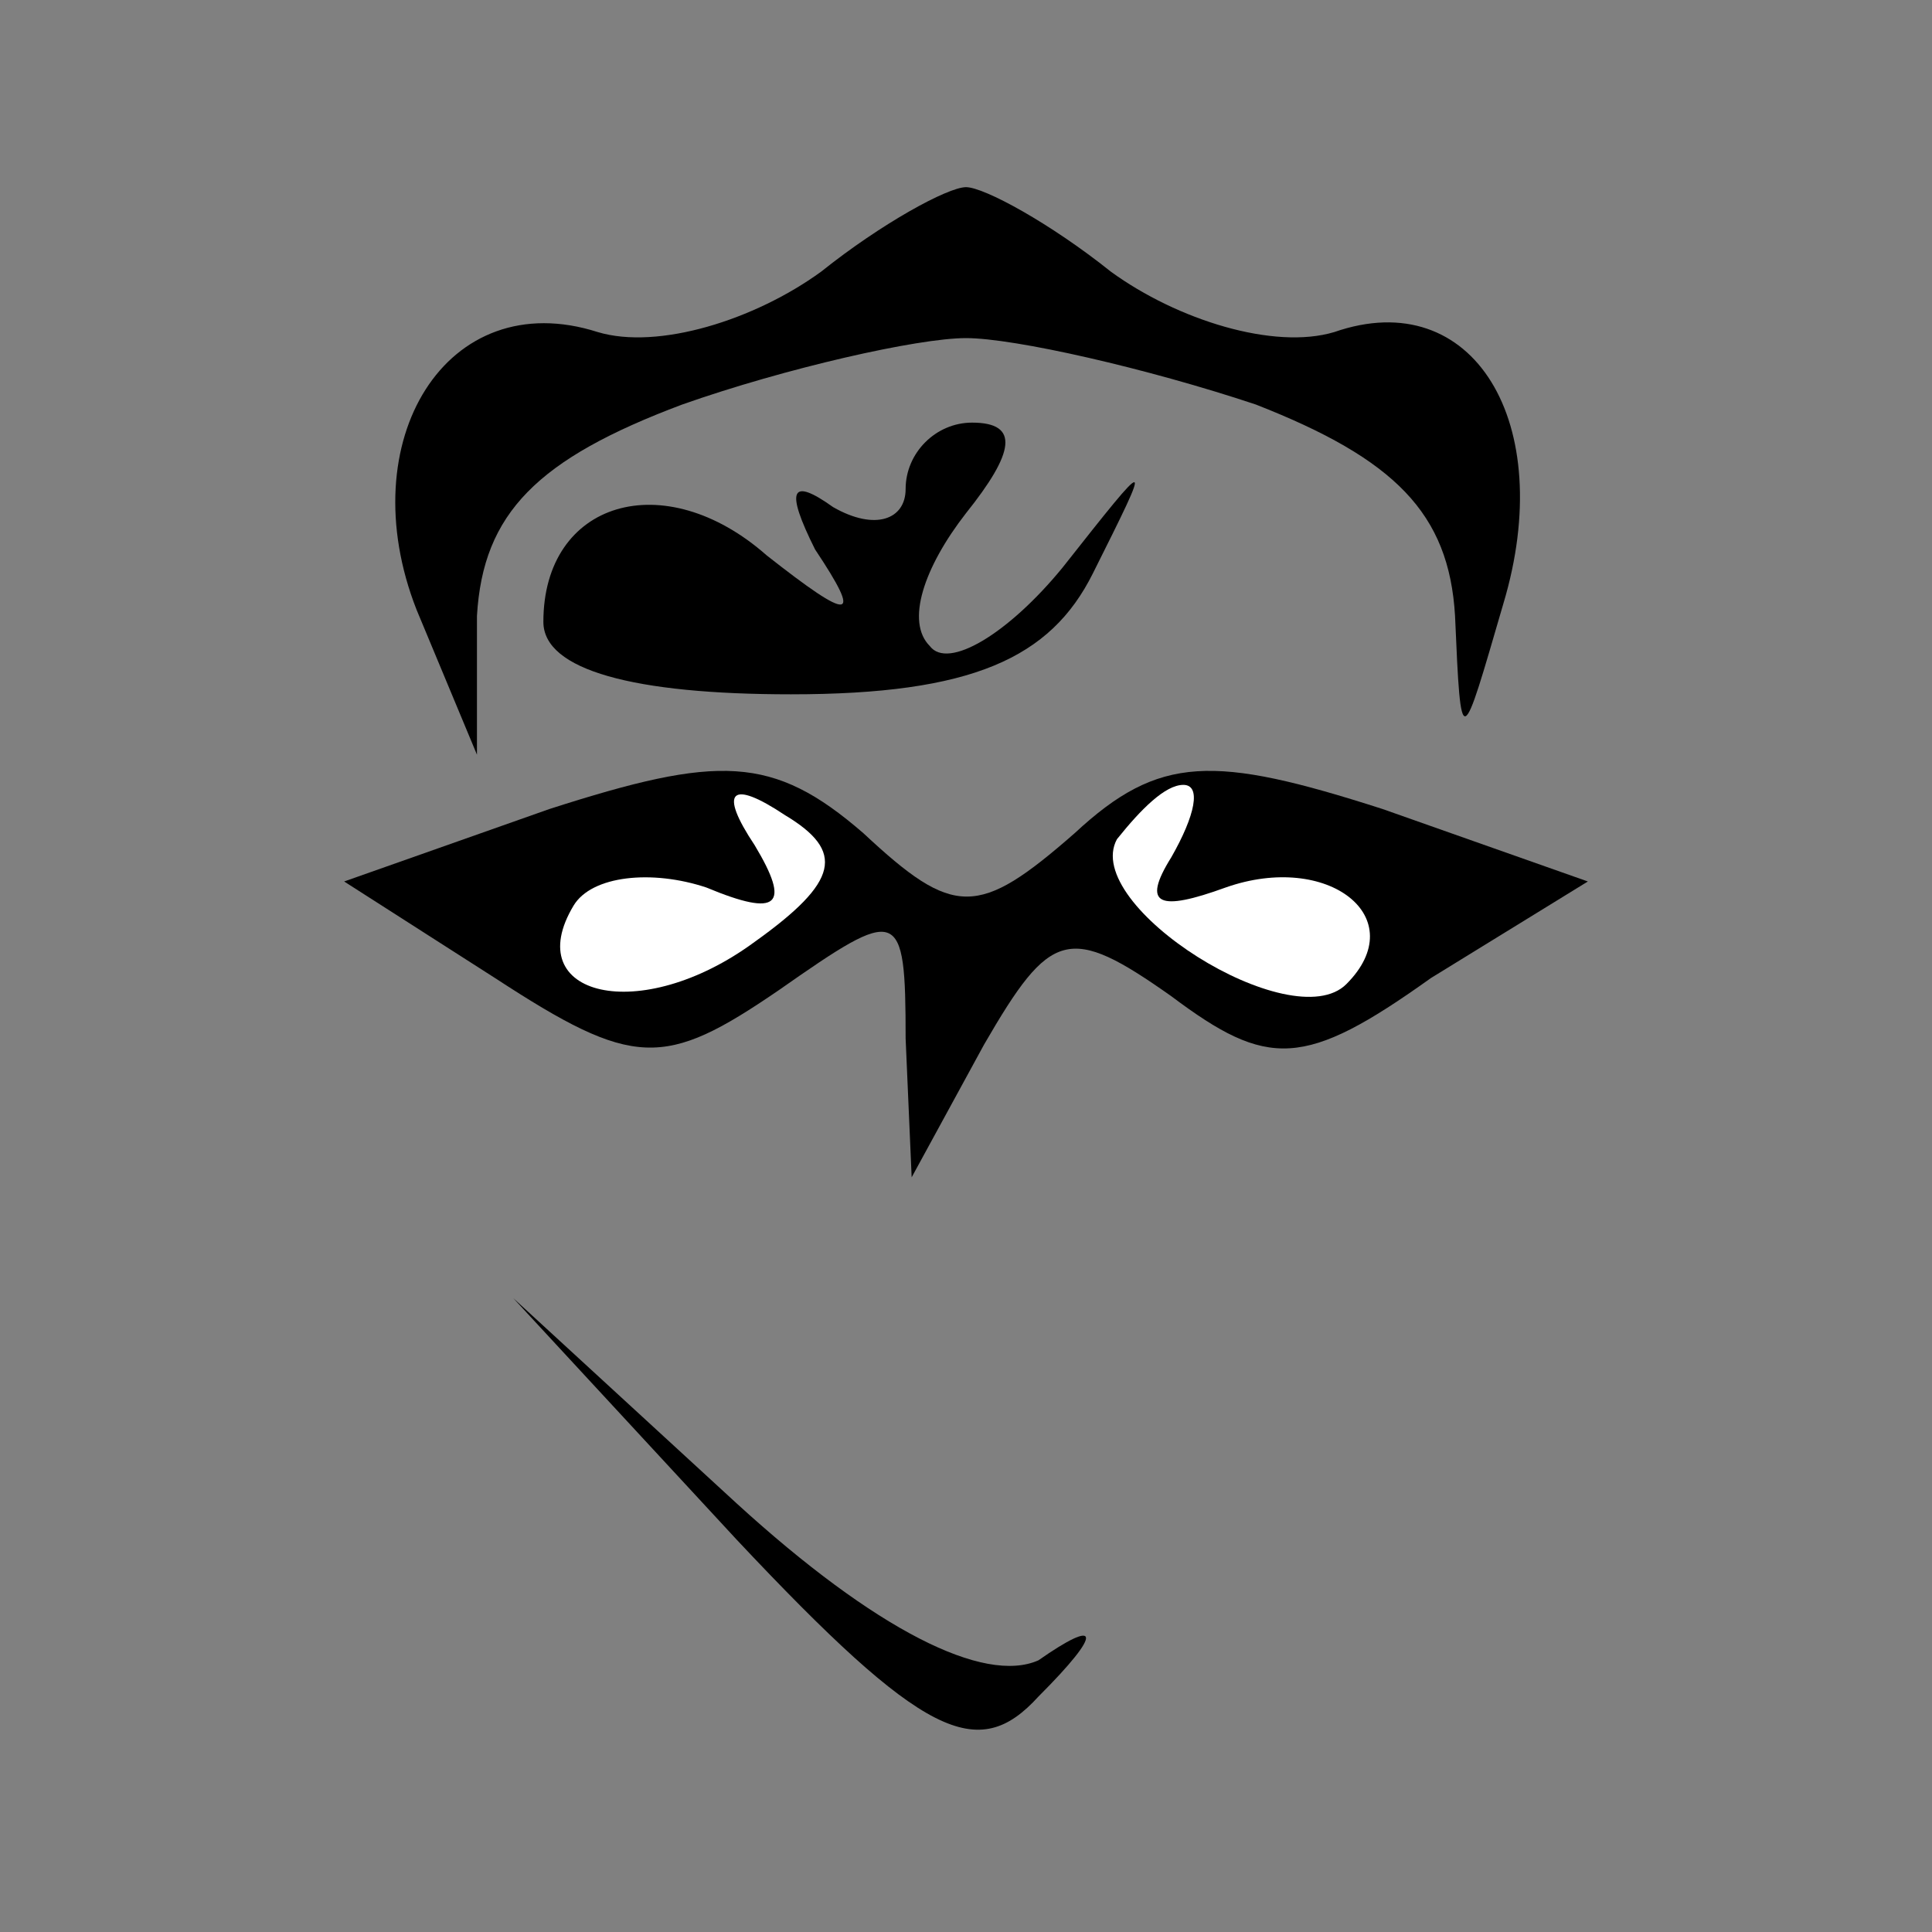 <?xml version="1.0" standalone="no"?>
<!DOCTYPE svg PUBLIC "-//W3C//DTD SVG 20010904//EN"
 "http://www.w3.org/TR/2001/REC-SVG-20010904/DTD/svg10.dtd">
<svg version="1.0" xmlns="http://www.w3.org/2000/svg"
 width="32pt" height="32pt" viewBox="0 0 32 32"
 preserveAspectRatio="xMidYMid meet">
<rect x="0" y="0" width="32" height="32" fill="#808080" stroke="none"/>
<g transform="translate(0,32) scale(0.1,-0.1)"
fill="#000000" stroke="none">
<path fill="#000000" stroke="none" d="M136 275 c-11 -8 -27 -13 -37 -10 -25
8 -41 -18 -30 -46 l10 -24 0 23 c1 17 10 26 34 35 17 6 39 11 47 11 8 0 30 -5
48 -11 23 -9 32 -18 33 -35 1 -23 1 -22 8 2 9 30 -5 53 -28 45 -10 -3 -26 2
-37 10 -10 8 -21 14 -24 14 -3 0 -14 -6 -24 -14z"/>
<path fill="#000000" stroke="none" d="M150 239 c0 -5 -5 -7 -12 -3 -7 5 -8 3
-3 -7 8 -12 6 -12 -8 -1 -17 15 -37 9 -37 -11 0 -8 15 -12 41 -12 30 0 43 6
50 20 10 20 10 20 -5 1 -9 -11 -19 -17 -22 -13 -4 4 -1 13 6 22 8 10 9 15 1
15 -6 0 -11 -5 -11 -11z"/>
<path fill="#000000" stroke="none" d="M91 186 l-34 -12 25 -16 c23 -15 28
-15 47 -2 20 14 21 14 21 -8 l1 -23 12 22 c11 19 14 20 31 8 16 -12 22 -12 43
3 l26 16 -34 12 c-28 9 -37 9 -51 -4 -16 -14 -20 -14 -35 0 -15 13 -24 13 -52
4z"/>
<path fill="#ffffff" stroke="none" d="M125 164 c-19 -14 -39 -9 -30 6 3 5 13
6 22 3 12 -5 14 -3 8 7 -6 9 -4 11 5 5 10 -6 9 -11 -5 -21z"/>
<path fill="#ffffff" stroke="none" d="M194 178 c-5 -8 -2 -9 9 -5 17 6 31 -5
20 -16 -9 -9 -44 13 -38 24 4 5 8 9 11 9 3 0 2 -5 -2 -12z"/>
<path fill="#000000" stroke="none" d="M122 65 c31 -33 40 -37 50 -26 11 11
10 13 0 6 -9 -4 -27 5 -50 26 l-37 34 37 -40z"/>
</g>
</svg>
